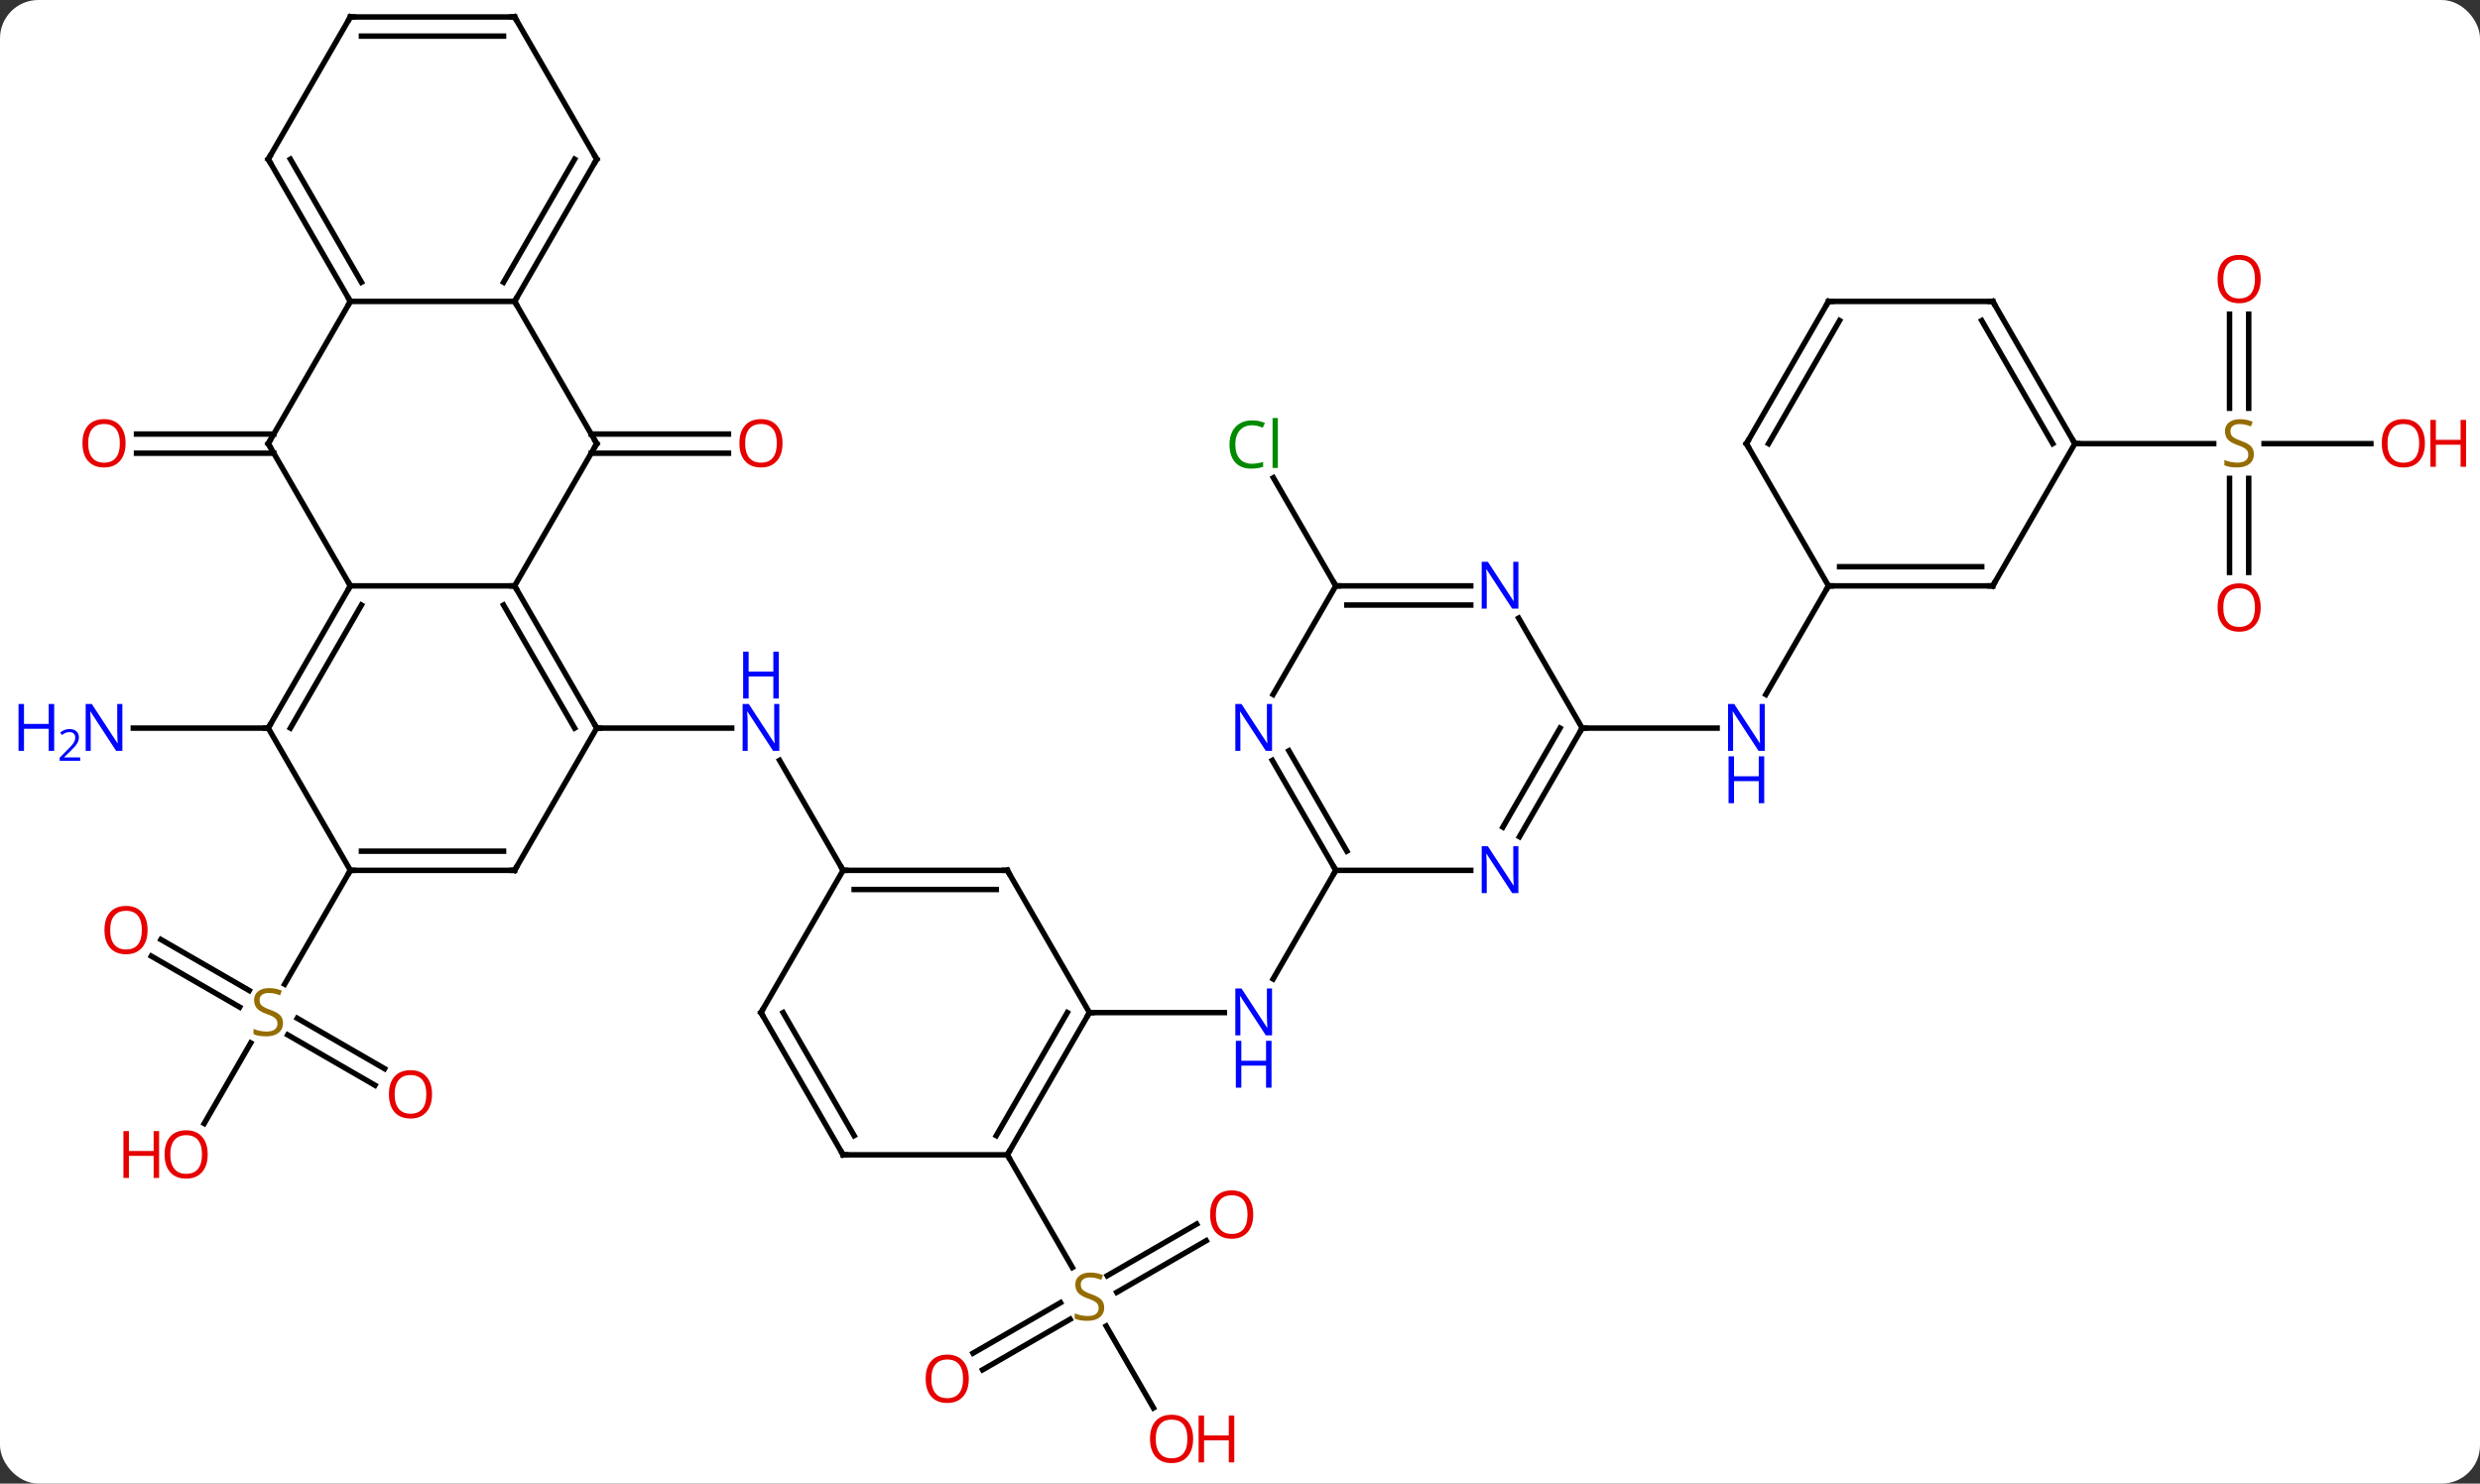 <svg width="453" viewBox="0 0 453 271" style="fill-opacity:1; color-rendering:auto; color-interpolation:auto; text-rendering:auto; stroke:black; stroke-linecap:square; stroke-miterlimit:10; shape-rendering:auto; stroke-opacity:1; fill:black; stroke-dasharray:none; font-weight:normal; stroke-width:1; font-family:'Open Sans'; font-style:normal; stroke-linejoin:miter; font-size:12; stroke-dashoffset:0; image-rendering:auto;" height="271" class="cas-substance-image" xmlns:xlink="http://www.w3.org/1999/xlink" xmlns="http://www.w3.org/2000/svg"><rect x="0" y="0" width="453" height="271" fill="#333333" stroke="none"/><svg class="cas-substance-single-component"><rect y="0" x="0" width="453" stroke="none" ry="7" rx="7" height="271" fill="white" class="cas-substance-group"/><svg y="0" x="0" width="453" viewBox="0 0 453 271" style="fill:black;" height="271" class="cas-substance-single-component-image"><svg><g><g transform="translate(229,133)" style="text-rendering:geometricPrecision; color-rendering:optimizeQuality; color-interpolation:linearRGB; stroke-linecap:butt; image-rendering:optimizeQuality;"><line y2="0" y1="0" x2="-120" x1="-95.352" style="fill:none;"/><line y2="25.98" y1="5.888" x2="-75" x1="-86.6" style="fill:none;"/><line y2="-53.713" y1="-53.713" x2="-121.01" x1="-95.938" style="fill:none;"/><line y2="-50.213" y1="-50.213" x2="-121.01" x1="-95.938" style="fill:none;"/><line y2="-50.213" y1="-50.213" x2="-178.99" x1="-204.062" style="fill:none;"/><line y2="-53.713" y1="-53.713" x2="-178.99" x1="-204.062" style="fill:none;"/><line y2="0" y1="0" x2="-180" x1="-204.648" style="fill:none;"/><line y2="65.237" y1="56.032" x2="-160.509" x1="-176.448" style="fill:none;"/><line y2="62.206" y1="53.001" x2="-158.759" x1="-174.698" style="fill:none;"/><line y2="38.623" y1="47.934" x2="-199.6" x1="-183.474" style="fill:none;"/><line y2="41.654" y1="50.965" x2="-201.35" x1="-185.224" style="fill:none;"/><line y2="72.221" y1="57.504" x2="-191.697" x1="-183.201" style="fill:none;"/><line y2="25.98" y1="46.783" x2="-165" x1="-177.011" style="fill:none;"/><line y2="51.963" y1="51.963" x2="-30" x1="-5.352" style="fill:none;"/><line y2="25.98" y1="45.825" x2="15" x1="3.544" style="fill:none;"/><line y2="93.627" y1="103.06" x2="-8.668" x1="-25.006" style="fill:none;"/><line y2="90.596" y1="100.029" x2="-10.418" x1="-26.756" style="fill:none;"/><line y2="114.181" y1="104.949" x2="-51.267" x1="-35.277" style="fill:none;"/><line y2="117.213" y1="107.98" x2="-49.517" x1="-33.527" style="fill:none;"/><line y2="124.175" y1="109.217" x2="-18.307" x1="-26.944" style="fill:none;"/><line y2="77.943" y1="98.524" x2="-45" x1="-33.117" style="fill:none;"/><line y2="0" y1="0" x2="60" x1="84.648" style="fill:none;"/><line y2="-25.98" y1="-6.138" x2="105" x1="93.544" style="fill:none;"/><line y2="-25.98" y1="-45.727" x2="15" x1="3.599" style="fill:none;"/><line y2="-75.608" y1="-58.429" x2="181.75" x1="181.75" style="fill:none;"/><line y2="-75.608" y1="-58.429" x2="178.25" x1="178.25" style="fill:none;"/><line y2="-28.437" y1="-45.616" x2="178.25" x1="178.25" style="fill:none;"/><line y2="-28.437" y1="-45.616" x2="181.75" x1="181.75" style="fill:none;"/><line y2="-51.96" y1="-51.96" x2="204.062" x1="184.561" style="fill:none;"/><line y2="-51.96" y1="-51.96" x2="150" x1="175.357" style="fill:none;"/><line y2="-25.98" y1="-25.98" x2="-165" x1="-135" style="fill:none;"/><line y2="0" y1="-25.98" x2="-120" x1="-135" style="fill:none;"/><line y2="0" y1="-22.48" x2="-124.041" x1="-137.021" style="fill:none;"/><line y2="-51.963" y1="-25.98" x2="-120" x1="-135" style="fill:none;"/><line y2="-51.963" y1="-25.98" x2="-180" x1="-165" style="fill:none;"/><line y2="0" y1="-25.98" x2="-180" x1="-165" style="fill:none;"/><line y2="0" y1="-22.48" x2="-175.958" x1="-162.979" style="fill:none;"/><line y2="25.98" y1="0" x2="-135" x1="-120" style="fill:none;"/><line y2="-77.943" y1="-51.963" x2="-135" x1="-120" style="fill:none;"/><line y2="-77.943" y1="-51.963" x2="-165" x1="-180" style="fill:none;"/><line y2="25.98" y1="0" x2="-165" x1="-180" style="fill:none;"/><line y2="25.98" y1="25.98" x2="-165" x1="-135" style="fill:none;"/><line y2="22.48" y1="22.48" x2="-162.979" x1="-137.021" style="fill:none;"/><line y2="-77.943" y1="-77.943" x2="-165" x1="-135" style="fill:none;"/><line y2="-103.923" y1="-77.943" x2="-120" x1="-135" style="fill:none;"/><line y2="-103.923" y1="-81.443" x2="-124.041" x1="-137.021" style="fill:none;"/><line y2="-103.923" y1="-77.943" x2="-180" x1="-165" style="fill:none;"/><line y2="-103.923" y1="-81.443" x2="-175.958" x1="-162.979" style="fill:none;"/><line y2="-129.903" y1="-103.923" x2="-135" x1="-120" style="fill:none;"/><line y2="-129.903" y1="-103.923" x2="-165" x1="-180" style="fill:none;"/><line y2="-129.903" y1="-129.903" x2="-165" x1="-135" style="fill:none;"/><line y2="-126.403" y1="-126.403" x2="-162.979" x1="-137.021" style="fill:none;"/><line y2="25.98" y1="25.98" x2="-45" x1="-75" style="fill:none;"/><line y2="29.48" y1="29.48" x2="-47.021" x1="-72.979" style="fill:none;"/><line y2="51.963" y1="25.98" x2="-90" x1="-75" style="fill:none;"/><line y2="51.963" y1="25.98" x2="-30" x1="-45" style="fill:none;"/><line y2="77.943" y1="51.963" x2="-75" x1="-90" style="fill:none;"/><line y2="74.443" y1="51.963" x2="-72.979" x1="-85.959" style="fill:none;"/><line y2="77.943" y1="51.963" x2="-45" x1="-30" style="fill:none;"/><line y2="74.443" y1="51.963" x2="-47.021" x1="-34.041" style="fill:none;"/><line y2="77.943" y1="77.943" x2="-45" x1="-75" style="fill:none;"/><line y2="25.98" y1="25.98" x2="39.648" x1="15" style="fill:none;"/><line y2="5.888" y1="25.98" x2="3.4" x1="15" style="fill:none;"/><line y2="4.138" y1="22.48" x2="6.431" x1="17.021" style="fill:none;"/><line y2="0" y1="19.842" x2="60" x1="48.544" style="fill:none;"/><line y2="-0" y1="18.092" x2="55.959" x1="45.513" style="fill:none;"/><line y2="-25.98" y1="-6.138" x2="15" x1="3.544" style="fill:none;"/><line y2="-20.092" y1="0" x2="48.4" x1="60" style="fill:none;"/><line y2="-25.98" y1="-25.98" x2="39.648" x1="15" style="fill:none;"/><line y2="-22.48" y1="-22.48" x2="39.648" x1="17.021" style="fill:none;"/><line y2="-25.98" y1="-25.98" x2="135" x1="105" style="fill:none;"/><line y2="-29.48" y1="-29.48" x2="132.979" x1="107.021" style="fill:none;"/><line y2="-51.96" y1="-25.98" x2="90" x1="105" style="fill:none;"/><line y2="-51.96" y1="-25.98" x2="150" x1="135" style="fill:none;"/><line y2="-77.943" y1="-51.96" x2="105" x1="90" style="fill:none;"/><line y2="-74.443" y1="-51.96" x2="107.021" x1="94.041" style="fill:none;"/><line y2="-77.943" y1="-51.96" x2="135" x1="150" style="fill:none;"/><line y2="-74.443" y1="-51.96" x2="132.979" x1="145.958" style="fill:none;"/><line y2="-77.943" y1="-77.943" x2="135" x1="105" style="fill:none;"/></g><g transform="translate(229,133)" style="fill:rgb(0,5,255); text-rendering:geometricPrecision; color-rendering:optimizeQuality; image-rendering:optimizeQuality; font-family:'Open Sans'; stroke:rgb(0,5,255); color-interpolation:linearRGB;"><path style="stroke:none;" d="M-86.648 4.156 L-87.789 4.156 L-92.477 -3.031 L-92.523 -3.031 Q-92.43 -1.766 -92.43 -0.719 L-92.43 4.156 L-93.352 4.156 L-93.352 -4.406 L-92.227 -4.406 L-87.555 2.75 L-87.508 2.75 Q-87.508 2.594 -87.555 1.734 Q-87.602 0.875 -87.586 0.5 L-87.586 -4.406 L-86.648 -4.406 L-86.648 4.156 Z"/><path style="stroke:none;" d="M-86.742 -5.406 L-87.742 -5.406 L-87.742 -9.438 L-92.258 -9.438 L-92.258 -5.406 L-93.258 -5.406 L-93.258 -13.969 L-92.258 -13.969 L-92.258 -10.328 L-87.742 -10.328 L-87.742 -13.969 L-86.742 -13.969 L-86.742 -5.406 Z"/><path style="fill:rgb(230,0,0); stroke:none;" d="M-86.062 -52.033 Q-86.062 -49.971 -87.102 -48.791 Q-88.141 -47.611 -89.984 -47.611 Q-91.875 -47.611 -92.906 -48.776 Q-93.938 -49.94 -93.938 -52.049 Q-93.938 -54.143 -92.906 -55.291 Q-91.875 -56.44 -89.984 -56.44 Q-88.125 -56.44 -87.094 -55.268 Q-86.062 -54.096 -86.062 -52.033 ZM-92.891 -52.033 Q-92.891 -50.299 -92.148 -49.393 Q-91.406 -48.486 -89.984 -48.486 Q-88.562 -48.486 -87.836 -49.385 Q-87.109 -50.283 -87.109 -52.033 Q-87.109 -53.768 -87.836 -54.658 Q-88.562 -55.549 -89.984 -55.549 Q-91.406 -55.549 -92.148 -54.651 Q-92.891 -53.752 -92.891 -52.033 Z"/><path style="fill:rgb(230,0,0); stroke:none;" d="M-206.062 -52.033 Q-206.062 -49.971 -207.102 -48.791 Q-208.141 -47.611 -209.984 -47.611 Q-211.875 -47.611 -212.906 -48.776 Q-213.938 -49.94 -213.938 -52.049 Q-213.938 -54.143 -212.906 -55.291 Q-211.875 -56.44 -209.984 -56.44 Q-208.125 -56.44 -207.094 -55.268 Q-206.062 -54.096 -206.062 -52.033 ZM-212.891 -52.033 Q-212.891 -50.299 -212.148 -49.393 Q-211.406 -48.486 -209.984 -48.486 Q-208.562 -48.486 -207.836 -49.385 Q-207.109 -50.283 -207.109 -52.033 Q-207.109 -53.768 -207.836 -54.658 Q-208.562 -55.549 -209.984 -55.549 Q-211.406 -55.549 -212.148 -54.651 Q-212.891 -53.752 -212.891 -52.033 Z"/><path style="stroke:none;" d="M-206.648 4.156 L-207.789 4.156 L-212.477 -3.031 L-212.523 -3.031 Q-212.43 -1.766 -212.43 -0.719 L-212.43 4.156 L-213.352 4.156 L-213.352 -4.406 L-212.227 -4.406 L-207.555 2.75 L-207.508 2.75 Q-207.508 2.594 -207.555 1.734 Q-207.602 0.875 -207.586 0.5 L-207.586 -4.406 L-206.648 -4.406 L-206.648 4.156 Z"/><path style="stroke:none;" d="M-219.102 4.156 L-220.102 4.156 L-220.102 0.125 L-224.617 0.125 L-224.617 4.156 L-225.617 4.156 L-225.617 -4.406 L-224.617 -4.406 L-224.617 -0.766 L-220.102 -0.766 L-220.102 -4.406 L-219.102 -4.406 L-219.102 4.156 Z"/><path style="stroke:none;" d="M-214.352 5.966 L-218.102 5.966 L-218.102 5.403 L-216.602 3.888 Q-215.914 3.2 -215.695 2.903 Q-215.477 2.606 -215.367 2.325 Q-215.258 2.044 -215.258 1.716 Q-215.258 1.262 -215.531 0.997 Q-215.805 0.731 -216.305 0.731 Q-216.648 0.731 -216.969 0.848 Q-217.289 0.966 -217.68 1.262 L-218.023 0.825 Q-217.242 0.169 -216.305 0.169 Q-215.508 0.169 -215.047 0.583 Q-214.586 0.997 -214.586 1.684 Q-214.586 2.231 -214.891 2.763 Q-215.195 3.294 -216.039 4.106 L-217.289 5.325 L-217.289 5.356 L-214.352 5.356 L-214.352 5.966 Z"/><path style="fill:rgb(148,108,0); stroke:none;" d="M-177.305 53.898 Q-177.305 55.023 -178.125 55.663 Q-178.945 56.304 -180.352 56.304 Q-181.883 56.304 -182.695 55.898 L-182.695 54.944 Q-182.164 55.163 -181.547 55.296 Q-180.93 55.429 -180.32 55.429 Q-179.32 55.429 -178.82 55.046 Q-178.32 54.663 -178.32 53.991 Q-178.32 53.554 -178.5 53.265 Q-178.68 52.976 -179.094 52.733 Q-179.508 52.491 -180.367 52.194 Q-181.555 51.773 -182.07 51.187 Q-182.586 50.601 -182.586 49.648 Q-182.586 48.663 -181.844 48.077 Q-181.102 47.491 -179.867 47.491 Q-178.602 47.491 -177.523 47.96 L-177.836 48.819 Q-178.898 48.382 -179.898 48.382 Q-180.695 48.382 -181.141 48.718 Q-181.586 49.054 -181.586 49.663 Q-181.586 50.101 -181.422 50.39 Q-181.258 50.679 -180.867 50.913 Q-180.477 51.148 -179.664 51.444 Q-178.32 51.913 -177.812 52.468 Q-177.305 53.023 -177.305 53.898 Z"/><path style="fill:rgb(230,0,0); stroke:none;" d="M-150.083 66.893 Q-150.083 68.955 -151.122 70.135 Q-152.161 71.315 -154.004 71.315 Q-155.895 71.315 -156.926 70.15 Q-157.958 68.986 -157.958 66.877 Q-157.958 64.783 -156.926 63.635 Q-155.895 62.486 -154.004 62.486 Q-152.145 62.486 -151.114 63.658 Q-150.083 64.83 -150.083 66.893 ZM-156.911 66.893 Q-156.911 68.627 -156.168 69.533 Q-155.426 70.44 -154.004 70.44 Q-152.583 70.44 -151.856 69.541 Q-151.129 68.643 -151.129 66.893 Q-151.129 65.158 -151.856 64.268 Q-152.583 63.377 -154.004 63.377 Q-155.426 63.377 -156.168 64.275 Q-156.911 65.174 -156.911 66.893 Z"/><path style="fill:rgb(230,0,0); stroke:none;" d="M-202.042 36.89 Q-202.042 38.952 -203.082 40.132 Q-204.121 41.312 -205.964 41.312 Q-207.855 41.312 -208.886 40.148 Q-209.917 38.983 -209.917 36.874 Q-209.917 34.78 -208.886 33.632 Q-207.855 32.483 -205.964 32.483 Q-204.105 32.483 -203.074 33.655 Q-202.042 34.827 -202.042 36.89 ZM-208.871 36.89 Q-208.871 38.624 -208.128 39.53 Q-207.386 40.437 -205.964 40.437 Q-204.542 40.437 -203.816 39.538 Q-203.089 38.64 -203.089 36.89 Q-203.089 35.155 -203.816 34.265 Q-204.542 33.374 -205.964 33.374 Q-207.386 33.374 -208.128 34.273 Q-208.871 35.171 -208.871 36.89 Z"/><path style="fill:rgb(230,0,0); stroke:none;" d="M-191.062 77.873 Q-191.062 79.935 -192.102 81.115 Q-193.141 82.295 -194.984 82.295 Q-196.875 82.295 -197.906 81.13 Q-198.938 79.966 -198.938 77.857 Q-198.938 75.763 -197.906 74.615 Q-196.875 73.466 -194.984 73.466 Q-193.125 73.466 -192.094 74.638 Q-191.062 75.81 -191.062 77.873 ZM-197.891 77.873 Q-197.891 79.607 -197.148 80.513 Q-196.406 81.42 -194.984 81.42 Q-193.562 81.42 -192.836 80.521 Q-192.109 79.623 -192.109 77.873 Q-192.109 76.138 -192.836 75.248 Q-193.562 74.357 -194.984 74.357 Q-196.406 74.357 -197.148 75.255 Q-197.891 76.154 -197.891 77.873 Z"/><path style="fill:rgb(230,0,0); stroke:none;" d="M-199.938 82.17 L-200.938 82.17 L-200.938 78.138 L-205.453 78.138 L-205.453 82.17 L-206.453 82.17 L-206.453 73.607 L-205.453 73.607 L-205.453 77.248 L-200.938 77.248 L-200.938 73.607 L-199.938 73.607 L-199.938 82.17 Z"/><path style="stroke:none;" d="M3.352 56.119 L2.211 56.119 L-2.477 48.932 L-2.523 48.932 Q-2.43 50.197 -2.43 51.244 L-2.43 56.119 L-3.352 56.119 L-3.352 47.557 L-2.227 47.557 L2.445 54.713 L2.492 54.713 Q2.492 54.557 2.445 53.697 Q2.398 52.838 2.414 52.463 L2.414 47.557 L3.352 47.557 L3.352 56.119 Z"/><path style="stroke:none;" d="M3.258 65.682 L2.258 65.682 L2.258 61.651 L-2.258 61.651 L-2.258 65.682 L-3.258 65.682 L-3.258 57.119 L-2.258 57.119 L-2.258 60.76 L2.258 60.76 L2.258 57.119 L3.258 57.119 L3.258 65.682 Z"/><path style="fill:rgb(148,108,0); stroke:none;" d="M-27.305 105.861 Q-27.305 106.986 -28.125 107.626 Q-28.945 108.267 -30.352 108.267 Q-31.883 108.267 -32.695 107.861 L-32.695 106.907 Q-32.164 107.126 -31.547 107.259 Q-30.93 107.392 -30.32 107.392 Q-29.32 107.392 -28.82 107.009 Q-28.32 106.626 -28.32 105.954 Q-28.32 105.517 -28.5 105.228 Q-28.68 104.939 -29.094 104.696 Q-29.508 104.454 -30.367 104.157 Q-31.555 103.736 -32.07 103.15 Q-32.586 102.564 -32.586 101.611 Q-32.586 100.626 -31.844 100.04 Q-31.102 99.454 -29.867 99.454 Q-28.602 99.454 -27.523 99.923 L-27.836 100.782 Q-28.898 100.345 -29.898 100.345 Q-30.695 100.345 -31.141 100.681 Q-31.586 101.017 -31.586 101.626 Q-31.586 102.064 -31.422 102.353 Q-31.258 102.642 -30.867 102.876 Q-30.477 103.111 -29.664 103.407 Q-28.32 103.876 -27.812 104.431 Q-27.305 104.986 -27.305 105.861 Z"/><path style="fill:rgb(230,0,0); stroke:none;" d="M-0.083 88.853 Q-0.083 90.915 -1.122 92.095 Q-2.161 93.275 -4.004 93.275 Q-5.895 93.275 -6.926 92.111 Q-7.957 90.946 -7.957 88.837 Q-7.957 86.743 -6.926 85.595 Q-5.895 84.446 -4.004 84.446 Q-2.145 84.446 -1.114 85.618 Q-0.083 86.79 -0.083 88.853 ZM-6.911 88.853 Q-6.911 90.587 -6.168 91.493 Q-5.426 92.4 -4.004 92.4 Q-2.583 92.4 -1.856 91.501 Q-1.129 90.603 -1.129 88.853 Q-1.129 87.118 -1.856 86.228 Q-2.583 85.337 -4.004 85.337 Q-5.426 85.337 -6.168 86.236 Q-6.911 87.134 -6.911 88.853 Z"/><path style="fill:rgb(230,0,0); stroke:none;" d="M-52.042 118.853 Q-52.042 120.915 -53.082 122.095 Q-54.121 123.275 -55.964 123.275 Q-57.855 123.275 -58.886 122.111 Q-59.917 120.946 -59.917 118.837 Q-59.917 116.743 -58.886 115.595 Q-57.855 114.446 -55.964 114.446 Q-54.105 114.446 -53.074 115.618 Q-52.042 116.79 -52.042 118.853 ZM-58.871 118.853 Q-58.871 120.587 -58.128 121.493 Q-57.386 122.4 -55.964 122.4 Q-54.542 122.4 -53.816 121.501 Q-53.089 120.603 -53.089 118.853 Q-53.089 117.118 -53.816 116.228 Q-54.542 115.337 -55.964 115.337 Q-57.386 115.337 -58.128 116.236 Q-58.871 117.134 -58.871 118.853 Z"/><path style="fill:rgb(230,0,0); stroke:none;" d="M-11.062 129.833 Q-11.062 131.895 -12.102 133.075 Q-13.141 134.255 -14.984 134.255 Q-16.875 134.255 -17.906 133.09 Q-18.938 131.926 -18.938 129.817 Q-18.938 127.723 -17.906 126.575 Q-16.875 125.426 -14.984 125.426 Q-13.125 125.426 -12.094 126.598 Q-11.062 127.77 -11.062 129.833 ZM-17.891 129.833 Q-17.891 131.567 -17.148 132.473 Q-16.406 133.38 -14.984 133.38 Q-13.562 133.38 -12.836 132.481 Q-12.109 131.583 -12.109 129.833 Q-12.109 128.098 -12.836 127.208 Q-13.562 126.317 -14.984 126.317 Q-16.406 126.317 -17.148 127.216 Q-17.891 128.114 -17.891 129.833 Z"/><path style="fill:rgb(230,0,0); stroke:none;" d="M-3.547 134.13 L-4.547 134.13 L-4.547 130.098 L-9.062 130.098 L-9.062 134.13 L-10.062 134.13 L-10.062 125.567 L-9.062 125.567 L-9.062 129.208 L-4.547 129.208 L-4.547 125.567 L-3.547 125.567 L-3.547 134.13 Z"/><path style="stroke:none;" d="M93.352 4.156 L92.211 4.156 L87.523 -3.031 L87.477 -3.031 Q87.57 -1.766 87.57 -0.719 L87.57 4.156 L86.648 4.156 L86.648 -4.406 L87.773 -4.406 L92.445 2.75 L92.492 2.75 Q92.492 2.594 92.445 1.734 Q92.398 0.875 92.414 0.5 L92.414 -4.406 L93.352 -4.406 L93.352 4.156 Z"/><path style="stroke:none;" d="M93.258 13.719 L92.258 13.719 L92.258 9.688 L87.742 9.688 L87.742 13.719 L86.742 13.719 L86.742 5.156 L87.742 5.156 L87.742 8.797 L92.258 8.797 L92.258 5.156 L93.258 5.156 L93.258 13.719 Z"/><path style="fill:rgb(0,138,0); stroke:none;" d="M-0.309 -55.319 Q-1.715 -55.319 -2.535 -54.382 Q-3.356 -53.444 -3.356 -51.804 Q-3.356 -50.132 -2.566 -49.21 Q-1.777 -48.288 -0.324 -48.288 Q0.582 -48.288 1.723 -48.616 L1.723 -47.741 Q0.832 -47.398 -0.465 -47.398 Q-2.356 -47.398 -3.387 -48.554 Q-4.418 -49.71 -4.418 -51.819 Q-4.418 -53.148 -3.926 -54.14 Q-3.434 -55.132 -2.496 -55.671 Q-1.559 -56.21 -0.293 -56.21 Q1.051 -56.21 2.066 -55.726 L1.645 -54.866 Q0.66 -55.319 -0.309 -55.319 ZM4.418 -47.523 L3.449 -47.523 L3.449 -56.648 L4.418 -56.648 L4.418 -47.523 Z"/><path style="fill:rgb(148,108,0); stroke:none;" d="M182.695 -50.023 Q182.695 -48.898 181.875 -48.257 Q181.055 -47.616 179.648 -47.616 Q178.117 -47.616 177.305 -48.023 L177.305 -48.976 Q177.836 -48.757 178.453 -48.624 Q179.07 -48.491 179.68 -48.491 Q180.68 -48.491 181.18 -48.874 Q181.68 -49.257 181.68 -49.929 Q181.68 -50.366 181.5 -50.655 Q181.32 -50.944 180.906 -51.187 Q180.492 -51.429 179.633 -51.726 Q178.445 -52.148 177.93 -52.733 Q177.414 -53.319 177.414 -54.273 Q177.414 -55.257 178.156 -55.843 Q178.898 -56.429 180.133 -56.429 Q181.398 -56.429 182.477 -55.96 L182.164 -55.101 Q181.102 -55.538 180.102 -55.538 Q179.305 -55.538 178.859 -55.202 Q178.414 -54.866 178.414 -54.257 Q178.414 -53.819 178.578 -53.53 Q178.742 -53.241 179.133 -53.007 Q179.523 -52.773 180.336 -52.476 Q181.68 -52.007 182.188 -51.452 Q182.695 -50.898 182.695 -50.023 Z"/><path style="fill:rgb(230,0,0); stroke:none;" d="M183.938 -82.03 Q183.938 -79.968 182.898 -78.788 Q181.859 -77.608 180.016 -77.608 Q178.125 -77.608 177.094 -78.772 Q176.062 -79.937 176.062 -82.046 Q176.062 -84.14 177.094 -85.288 Q178.125 -86.437 180.016 -86.437 Q181.875 -86.437 182.906 -85.265 Q183.938 -84.093 183.938 -82.03 ZM177.109 -82.03 Q177.109 -80.296 177.852 -79.39 Q178.594 -78.483 180.016 -78.483 Q181.438 -78.483 182.164 -79.382 Q182.891 -80.28 182.891 -82.03 Q182.891 -83.765 182.164 -84.655 Q181.438 -85.546 180.016 -85.546 Q178.594 -85.546 177.852 -84.647 Q177.109 -83.749 177.109 -82.03 Z"/><path style="fill:rgb(230,0,0); stroke:none;" d="M183.938 -22.03 Q183.938 -19.968 182.898 -18.788 Q181.859 -17.608 180.016 -17.608 Q178.125 -17.608 177.094 -18.773 Q176.062 -19.937 176.062 -22.046 Q176.062 -24.14 177.094 -25.288 Q178.125 -26.437 180.016 -26.437 Q181.875 -26.437 182.906 -25.265 Q183.938 -24.093 183.938 -22.03 ZM177.109 -22.03 Q177.109 -20.296 177.852 -19.39 Q178.594 -18.483 180.016 -18.483 Q181.438 -18.483 182.164 -19.382 Q182.891 -20.28 182.891 -22.03 Q182.891 -23.765 182.164 -24.655 Q181.438 -25.546 180.016 -25.546 Q178.594 -25.546 177.852 -24.648 Q177.109 -23.749 177.109 -22.03 Z"/><path style="fill:rgb(230,0,0); stroke:none;" d="M213.938 -52.03 Q213.938 -49.968 212.898 -48.788 Q211.859 -47.608 210.016 -47.608 Q208.125 -47.608 207.094 -48.773 Q206.062 -49.937 206.062 -52.046 Q206.062 -54.14 207.094 -55.288 Q208.125 -56.437 210.016 -56.437 Q211.875 -56.437 212.906 -55.265 Q213.938 -54.093 213.938 -52.03 ZM207.109 -52.03 Q207.109 -50.296 207.852 -49.39 Q208.594 -48.483 210.016 -48.483 Q211.438 -48.483 212.164 -49.382 Q212.891 -50.28 212.891 -52.03 Q212.891 -53.765 212.164 -54.655 Q211.438 -55.546 210.016 -55.546 Q208.594 -55.546 207.852 -54.648 Q207.109 -53.749 207.109 -52.03 Z"/><path style="fill:rgb(230,0,0); stroke:none;" d="M221.453 -47.733 L220.453 -47.733 L220.453 -51.765 L215.938 -51.765 L215.938 -47.733 L214.938 -47.733 L214.938 -56.296 L215.938 -56.296 L215.938 -52.655 L220.453 -52.655 L220.453 -56.296 L221.453 -56.296 L221.453 -47.733 Z"/></g><g transform="translate(229,133)" style="stroke-linecap:butt; text-rendering:geometricPrecision; color-rendering:optimizeQuality; image-rendering:optimizeQuality; font-family:'Open Sans'; color-interpolation:linearRGB; stroke-miterlimit:5;"><path style="fill:none;" d="M-134.75 -25.547 L-135 -25.98 L-135.5 -25.98"/><path style="fill:none;" d="M-165.25 -25.547 L-165 -25.98 L-165.25 -26.413"/><path style="fill:none;" d="M-120.25 -0.433 L-120 0 L-119.5 0"/><path style="fill:none;" d="M-120.25 -51.53 L-120 -51.963 L-120.25 -52.396"/><path style="fill:none;" d="M-179.75 -51.53 L-180 -51.963 L-179.75 -52.396"/><path style="fill:none;" d="M-179.75 -0.433 L-180 0 L-180.5 -0"/><path style="fill:none;" d="M-134.75 25.547 L-135 25.98 L-135.5 25.98"/><path style="fill:none;" d="M-134.75 -78.376 L-135 -77.943 L-134.75 -77.51"/><path style="fill:none;" d="M-165.25 -78.376 L-165 -77.943 L-165.25 -77.51"/><path style="fill:none;" d="M-164.5 25.98 L-165 25.98 L-165.25 26.413"/><path style="fill:none;" d="M-120.25 -103.49 L-120 -103.923 L-120.25 -104.356"/><path style="fill:none;" d="M-179.75 -103.49 L-180 -103.923 L-179.75 -104.356"/><path style="fill:none;" d="M-134.75 -129.47 L-135 -129.903 L-135.5 -129.903"/><path style="fill:none;" d="M-165.25 -129.47 L-165 -129.903 L-164.5 -129.903"/><path style="fill:none;" d="M-74.5 25.98 L-75 25.98 L-75.25 25.547"/><path style="fill:none;" d="M-45.5 25.98 L-45 25.98 L-44.75 26.413"/><path style="fill:none;" d="M-89.75 51.53 L-90 51.963 L-89.75 52.396"/><path style="fill:none;" d="M-30.25 52.396 L-30 51.963 L-29.5 51.963"/><path style="fill:none;" d="M-75.25 77.51 L-75 77.943 L-74.5 77.943"/><path style="fill:none;" d="M-44.75 77.51 L-45 77.943 L-44.75 78.376"/><path style="fill:none;" d="M14.75 25.547 L15 25.98 L14.75 26.413"/><path style="fill:rgb(0,5,255); stroke:none;" d="M48.352 30.136 L47.211 30.136 L42.523 22.949 L42.477 22.949 Q42.57 24.214 42.57 25.261 L42.57 30.136 L41.648 30.136 L41.648 21.574 L42.773 21.574 L47.445 28.73 L47.492 28.73 Q47.492 28.574 47.445 27.714 Q47.398 26.855 47.414 26.48 L47.414 21.574 L48.352 21.574 L48.352 30.136 Z"/><path style="fill:rgb(0,5,255); stroke:none;" d="M3.352 4.156 L2.211 4.156 L-2.477 -3.031 L-2.523 -3.031 Q-2.43 -1.766 -2.43 -0.719 L-2.43 4.156 L-3.352 4.156 L-3.352 -4.406 L-2.227 -4.406 L2.445 2.75 L2.492 2.75 Q2.492 2.594 2.445 1.734 Q2.398 0.875 2.414 0.5 L2.414 -4.406 L3.352 -4.406 L3.352 4.156 Z"/><path style="fill:none;" d="M59.75 0.433 L60 0 L60.5 0"/><path style="fill:none;" d="M15.5 -25.98 L15 -25.98 L14.75 -26.413"/><path style="fill:rgb(0,5,255); stroke:none;" d="M48.352 -21.824 L47.211 -21.824 L42.523 -29.011 L42.477 -29.011 Q42.57 -27.746 42.57 -26.699 L42.57 -21.824 L41.648 -21.824 L41.648 -30.386 L42.773 -30.386 L47.445 -23.23 L47.492 -23.23 Q47.492 -23.386 47.445 -24.246 Q47.398 -25.105 47.414 -25.48 L47.414 -30.386 L48.352 -30.386 L48.352 -21.824 Z"/><path style="fill:none;" d="M105.5 -25.98 L105 -25.98 L104.75 -25.547"/><path style="fill:none;" d="M134.5 -25.98 L135 -25.98 L135.25 -26.413"/><path style="fill:none;" d="M90.25 -51.527 L90 -51.96 L90.25 -52.393"/><path style="fill:none;" d="M149.75 -52.393 L150 -51.96 L150.5 -51.96"/><path style="fill:none;" d="M104.75 -77.51 L105 -77.943 L105.5 -77.943"/><path style="fill:none;" d="M135.25 -77.51 L135 -77.943 L134.5 -77.943"/></g></g></svg></svg></svg></svg>